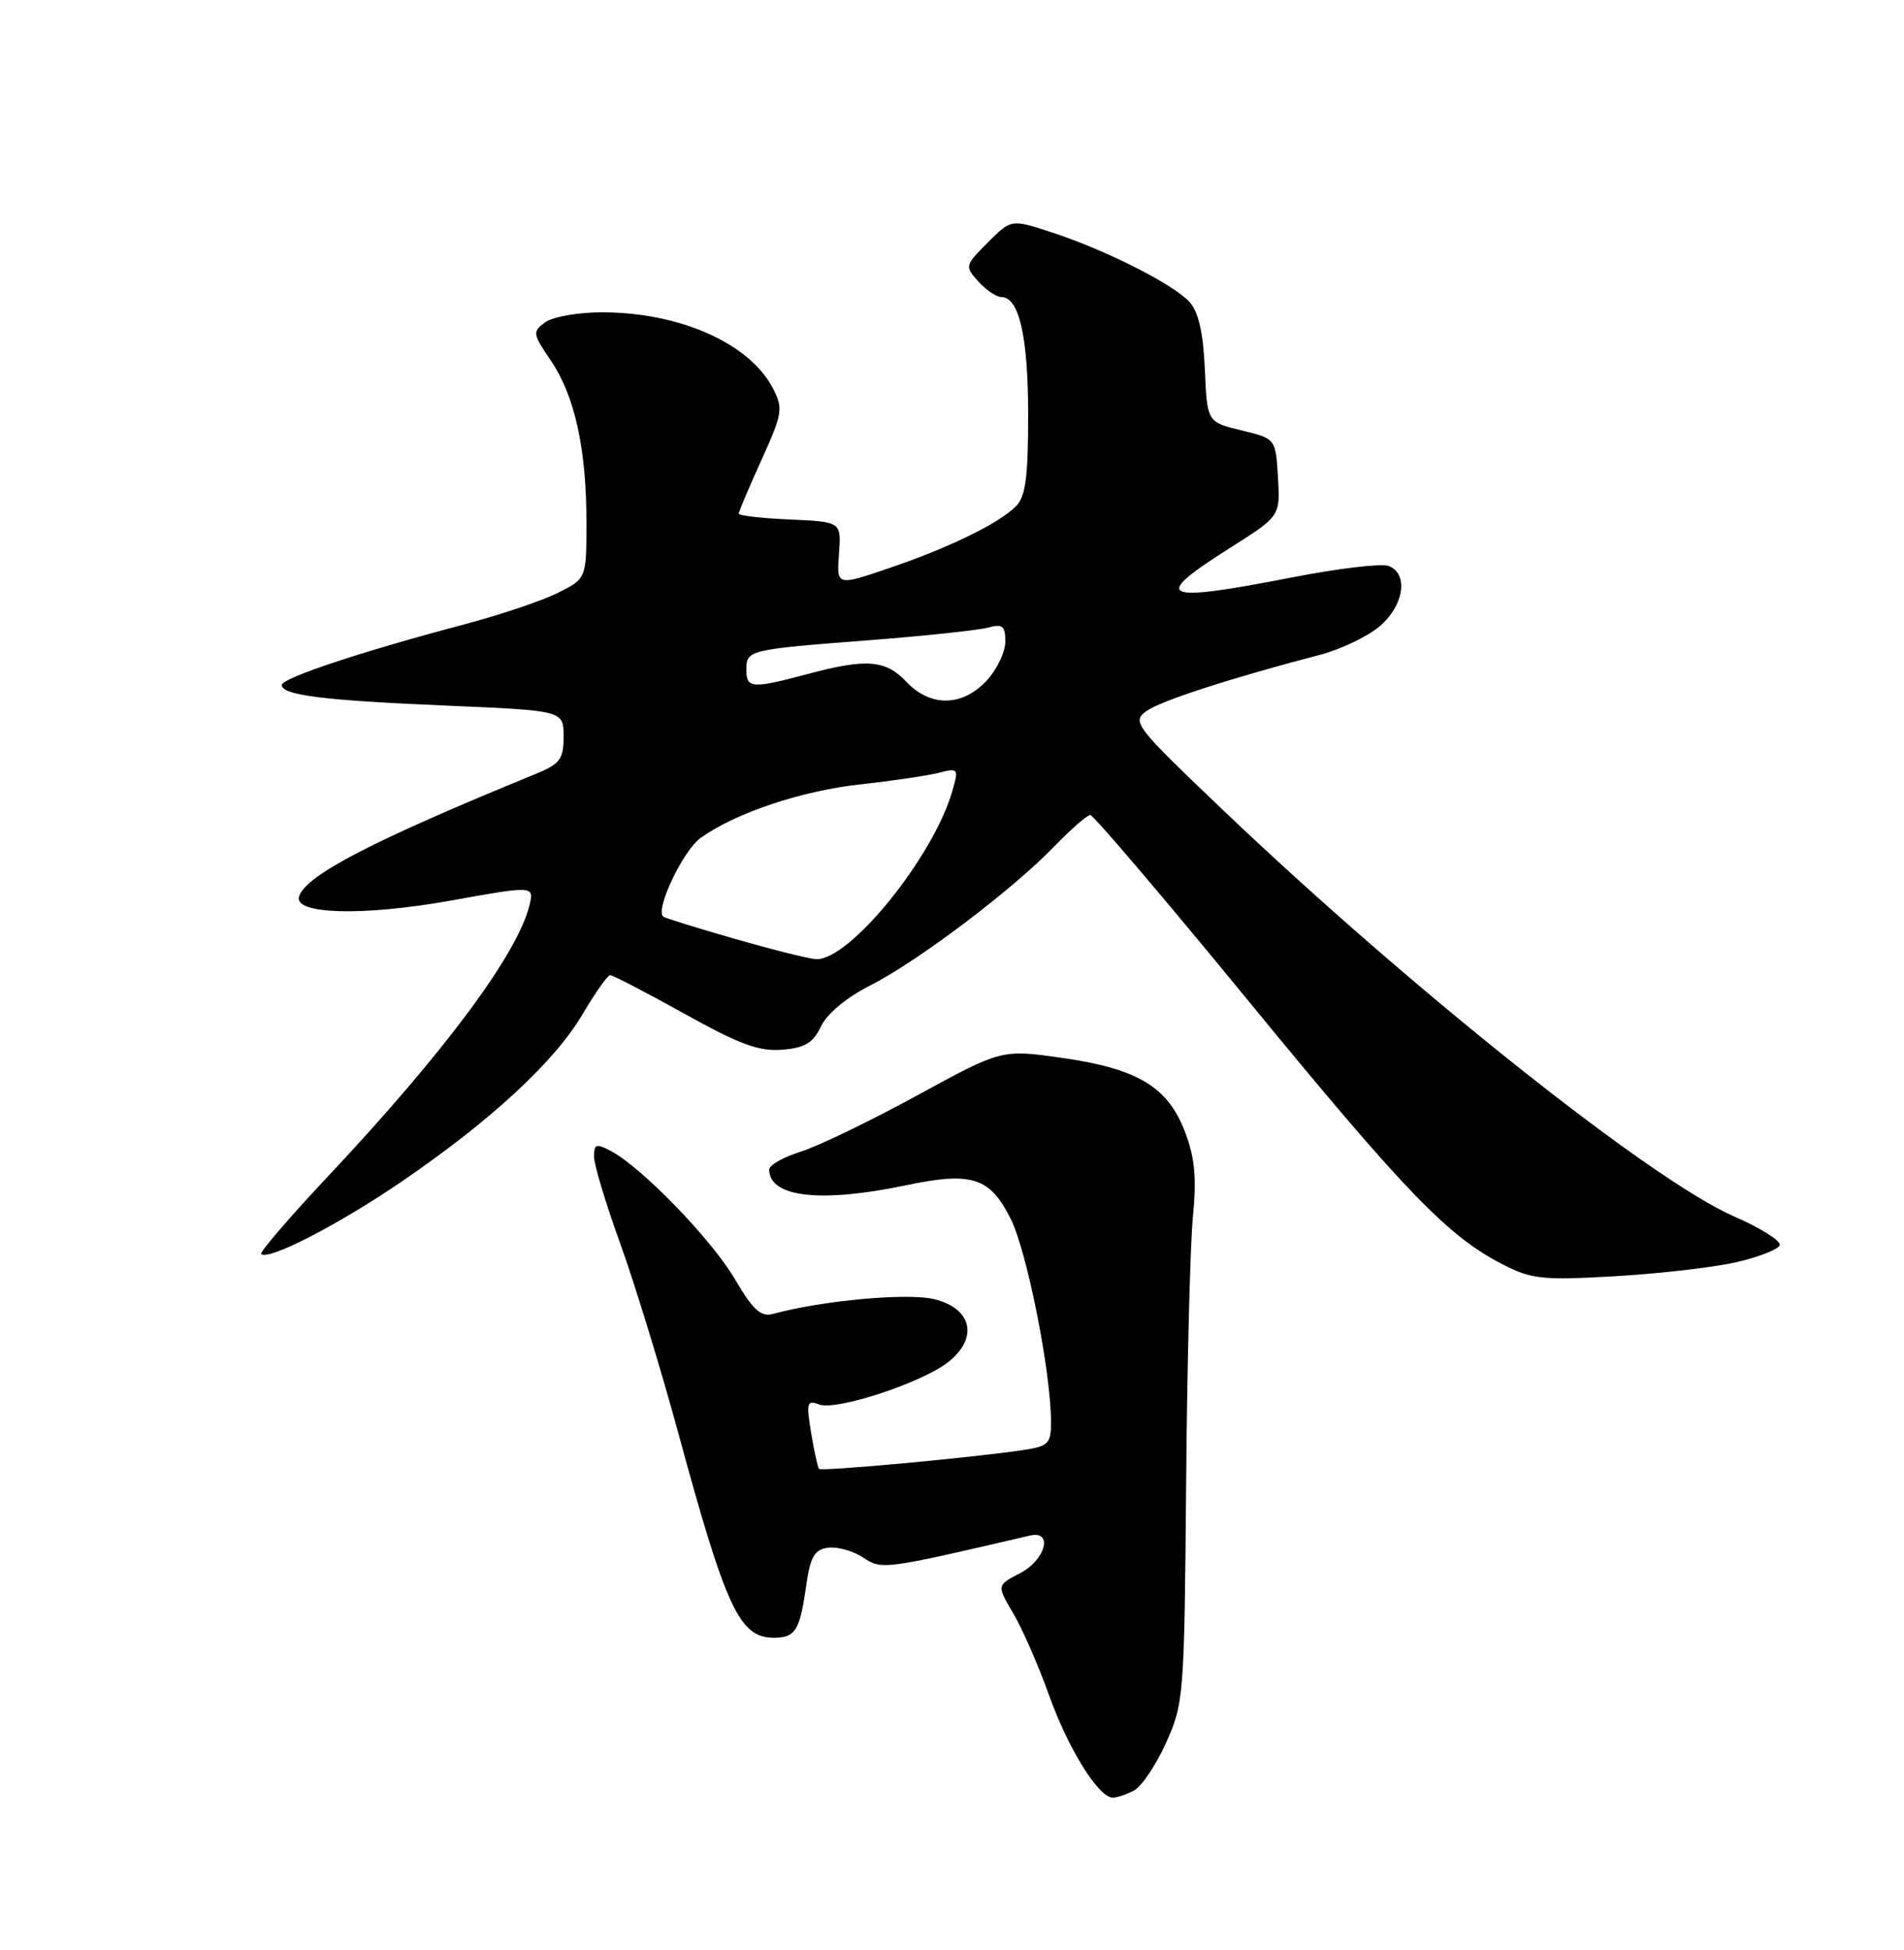 <?xml version="1.0" encoding="UTF-8" standalone="no"?>
<!DOCTYPE svg PUBLIC "-//W3C//DTD SVG 1.1//EN" "http://www.w3.org/Graphics/SVG/1.1/DTD/svg11.dtd" >
<svg xmlns="http://www.w3.org/2000/svg" xmlns:xlink="http://www.w3.org/1999/xlink" version="1.1" viewBox="0 0 250 256">
 <g >
 <path fill="currentColor"
d=" M 148.93 235.04 C 149.91 234.51 151.80 231.70 153.11 228.79 C 155.43 223.66 155.51 222.65 155.74 195.00 C 155.87 179.32 156.27 163.47 156.63 159.77 C 157.13 154.60 156.89 151.99 155.58 148.56 C 153.32 142.66 149.34 140.28 139.37 138.87 C 131.50 137.76 131.50 137.76 120.37 143.84 C 114.25 147.18 107.39 150.49 105.12 151.20 C 102.86 151.91 101.00 152.96 101.00 153.54 C 101.00 157.18 107.73 157.96 118.93 155.61 C 127.62 153.79 129.99 154.55 132.72 160.04 C 134.86 164.34 137.99 180.13 138.00 186.66 C 138.00 189.55 137.68 189.87 134.25 190.38 C 127.54 191.38 107.85 193.19 107.54 192.84 C 107.37 192.65 106.90 190.52 106.50 188.10 C 105.85 184.15 105.95 183.77 107.54 184.38 C 109.78 185.24 121.04 181.54 124.50 178.82 C 128.50 175.67 127.65 171.78 122.68 170.56 C 119.21 169.70 108.03 170.72 101.50 172.49 C 99.91 172.93 98.88 171.99 96.50 167.94 C 93.45 162.74 84.33 153.31 80.25 151.13 C 78.28 150.08 78.00 150.17 78.00 151.85 C 78.00 152.90 79.55 158.04 81.44 163.26 C 83.33 168.49 86.76 179.68 89.06 188.13 C 95.34 211.23 97.10 215.00 101.60 215.00 C 104.44 215.00 105.01 214.09 105.85 208.20 C 106.39 204.39 106.93 203.44 108.70 203.19 C 109.90 203.02 111.97 203.59 113.30 204.46 C 115.81 206.11 115.90 206.09 135.25 201.59 C 138.33 200.88 137.28 204.80 133.94 206.53 C 130.87 208.12 130.87 208.12 133.04 211.80 C 134.24 213.82 136.34 218.64 137.72 222.49 C 140.24 229.56 144.24 236.00 146.12 236.00 C 146.67 236.00 147.94 235.57 148.93 235.04 Z  M 227.92 165.72 C 230.90 165.04 233.49 164.03 233.68 163.47 C 233.86 162.91 231.17 161.21 227.70 159.70 C 216.82 154.96 185.37 129.96 160.64 106.40 C 149.05 95.35 148.59 94.77 150.50 93.37 C 152.35 92.02 161.58 89.03 173.37 85.95 C 176.04 85.25 179.53 83.58 181.12 82.25 C 184.34 79.53 184.99 75.32 182.33 74.30 C 181.41 73.94 175.64 74.63 169.51 75.83 C 152.30 79.18 151.02 78.55 161.55 71.90 C 168.10 67.76 168.10 67.76 167.80 62.67 C 167.50 57.59 167.50 57.59 163.00 56.50 C 158.50 55.41 158.50 55.41 158.20 48.48 C 157.99 43.69 157.37 40.96 156.20 39.66 C 154.09 37.33 145.25 32.85 138.14 30.52 C 132.77 28.76 132.77 28.76 129.70 31.84 C 126.68 34.86 126.66 34.96 128.46 36.96 C 129.48 38.08 130.84 39.00 131.49 39.00 C 133.82 39.00 135.00 44.23 135.00 54.48 C 135.00 62.67 134.66 65.20 133.40 66.46 C 131.11 68.75 124.64 71.90 116.70 74.60 C 109.85 76.93 109.85 76.93 110.16 72.72 C 110.47 68.50 110.47 68.50 103.73 68.20 C 100.03 68.04 97.00 67.69 97.00 67.43 C 97.00 67.17 98.34 64.00 99.98 60.39 C 102.75 54.28 102.85 53.62 101.49 50.99 C 98.44 45.08 89.26 41.00 79.03 41.00 C 75.92 41.00 72.58 41.59 71.59 42.31 C 69.89 43.55 69.93 43.81 72.32 47.33 C 75.47 51.97 77.00 58.91 77.00 68.53 C 77.00 75.96 77.00 75.96 73.25 77.83 C 71.19 78.87 65.67 80.72 61.00 81.96 C 47.43 85.55 37.00 89.02 37.00 89.93 C 37.00 91.27 42.43 91.95 58.75 92.64 C 74.00 93.29 74.00 93.29 74.00 96.69 C 74.00 99.69 73.55 100.29 70.25 101.64 C 48.95 110.35 40.18 114.89 39.27 117.68 C 38.49 120.04 47.60 120.30 59.08 118.25 C 70.15 116.26 70.15 116.26 69.51 118.88 C 67.94 125.27 58.31 138.21 43.06 154.44 C 38.01 159.81 34.07 164.40 34.30 164.63 C 35.21 165.55 44.61 160.69 52.87 155.03 C 64.53 147.05 72.86 139.33 76.50 133.14 C 78.15 130.33 79.78 128.03 80.11 128.02 C 80.45 128.01 84.82 130.28 89.82 133.06 C 97.09 137.11 99.68 138.06 102.70 137.81 C 105.69 137.57 106.76 136.92 107.80 134.74 C 108.60 133.07 111.18 130.93 114.30 129.35 C 120.52 126.20 132.98 116.78 138.45 111.10 C 140.63 108.85 142.74 107.00 143.16 107.00 C 143.57 107.00 152.89 117.95 163.87 131.34 C 184.47 156.46 190.11 162.31 197.30 165.99 C 201.09 167.94 202.53 168.09 212.00 167.55 C 217.78 167.22 224.94 166.39 227.92 165.72 Z  M 96.50 123.26 C 91.55 121.84 87.31 120.52 87.09 120.34 C 85.98 119.45 89.69 111.65 92.01 109.99 C 96.63 106.70 105.25 103.82 113.00 102.97 C 117.12 102.52 121.72 101.84 123.21 101.47 C 125.84 100.80 125.90 100.87 125.04 103.86 C 122.55 112.53 111.53 126.13 107.14 125.92 C 106.24 125.88 101.45 124.68 96.50 123.26 Z  M 119.00 89.50 C 116.29 86.62 113.75 86.42 106.00 88.50 C 98.79 90.43 98.00 90.38 98.00 87.97 C 98.00 85.33 98.18 85.28 114.00 84.06 C 121.42 83.49 128.51 82.73 129.75 82.39 C 131.64 81.87 132.00 82.16 132.00 84.24 C 132.00 85.60 130.90 87.90 129.55 89.35 C 126.36 92.79 122.15 92.85 119.00 89.50 Z "/>
</g>
</svg>